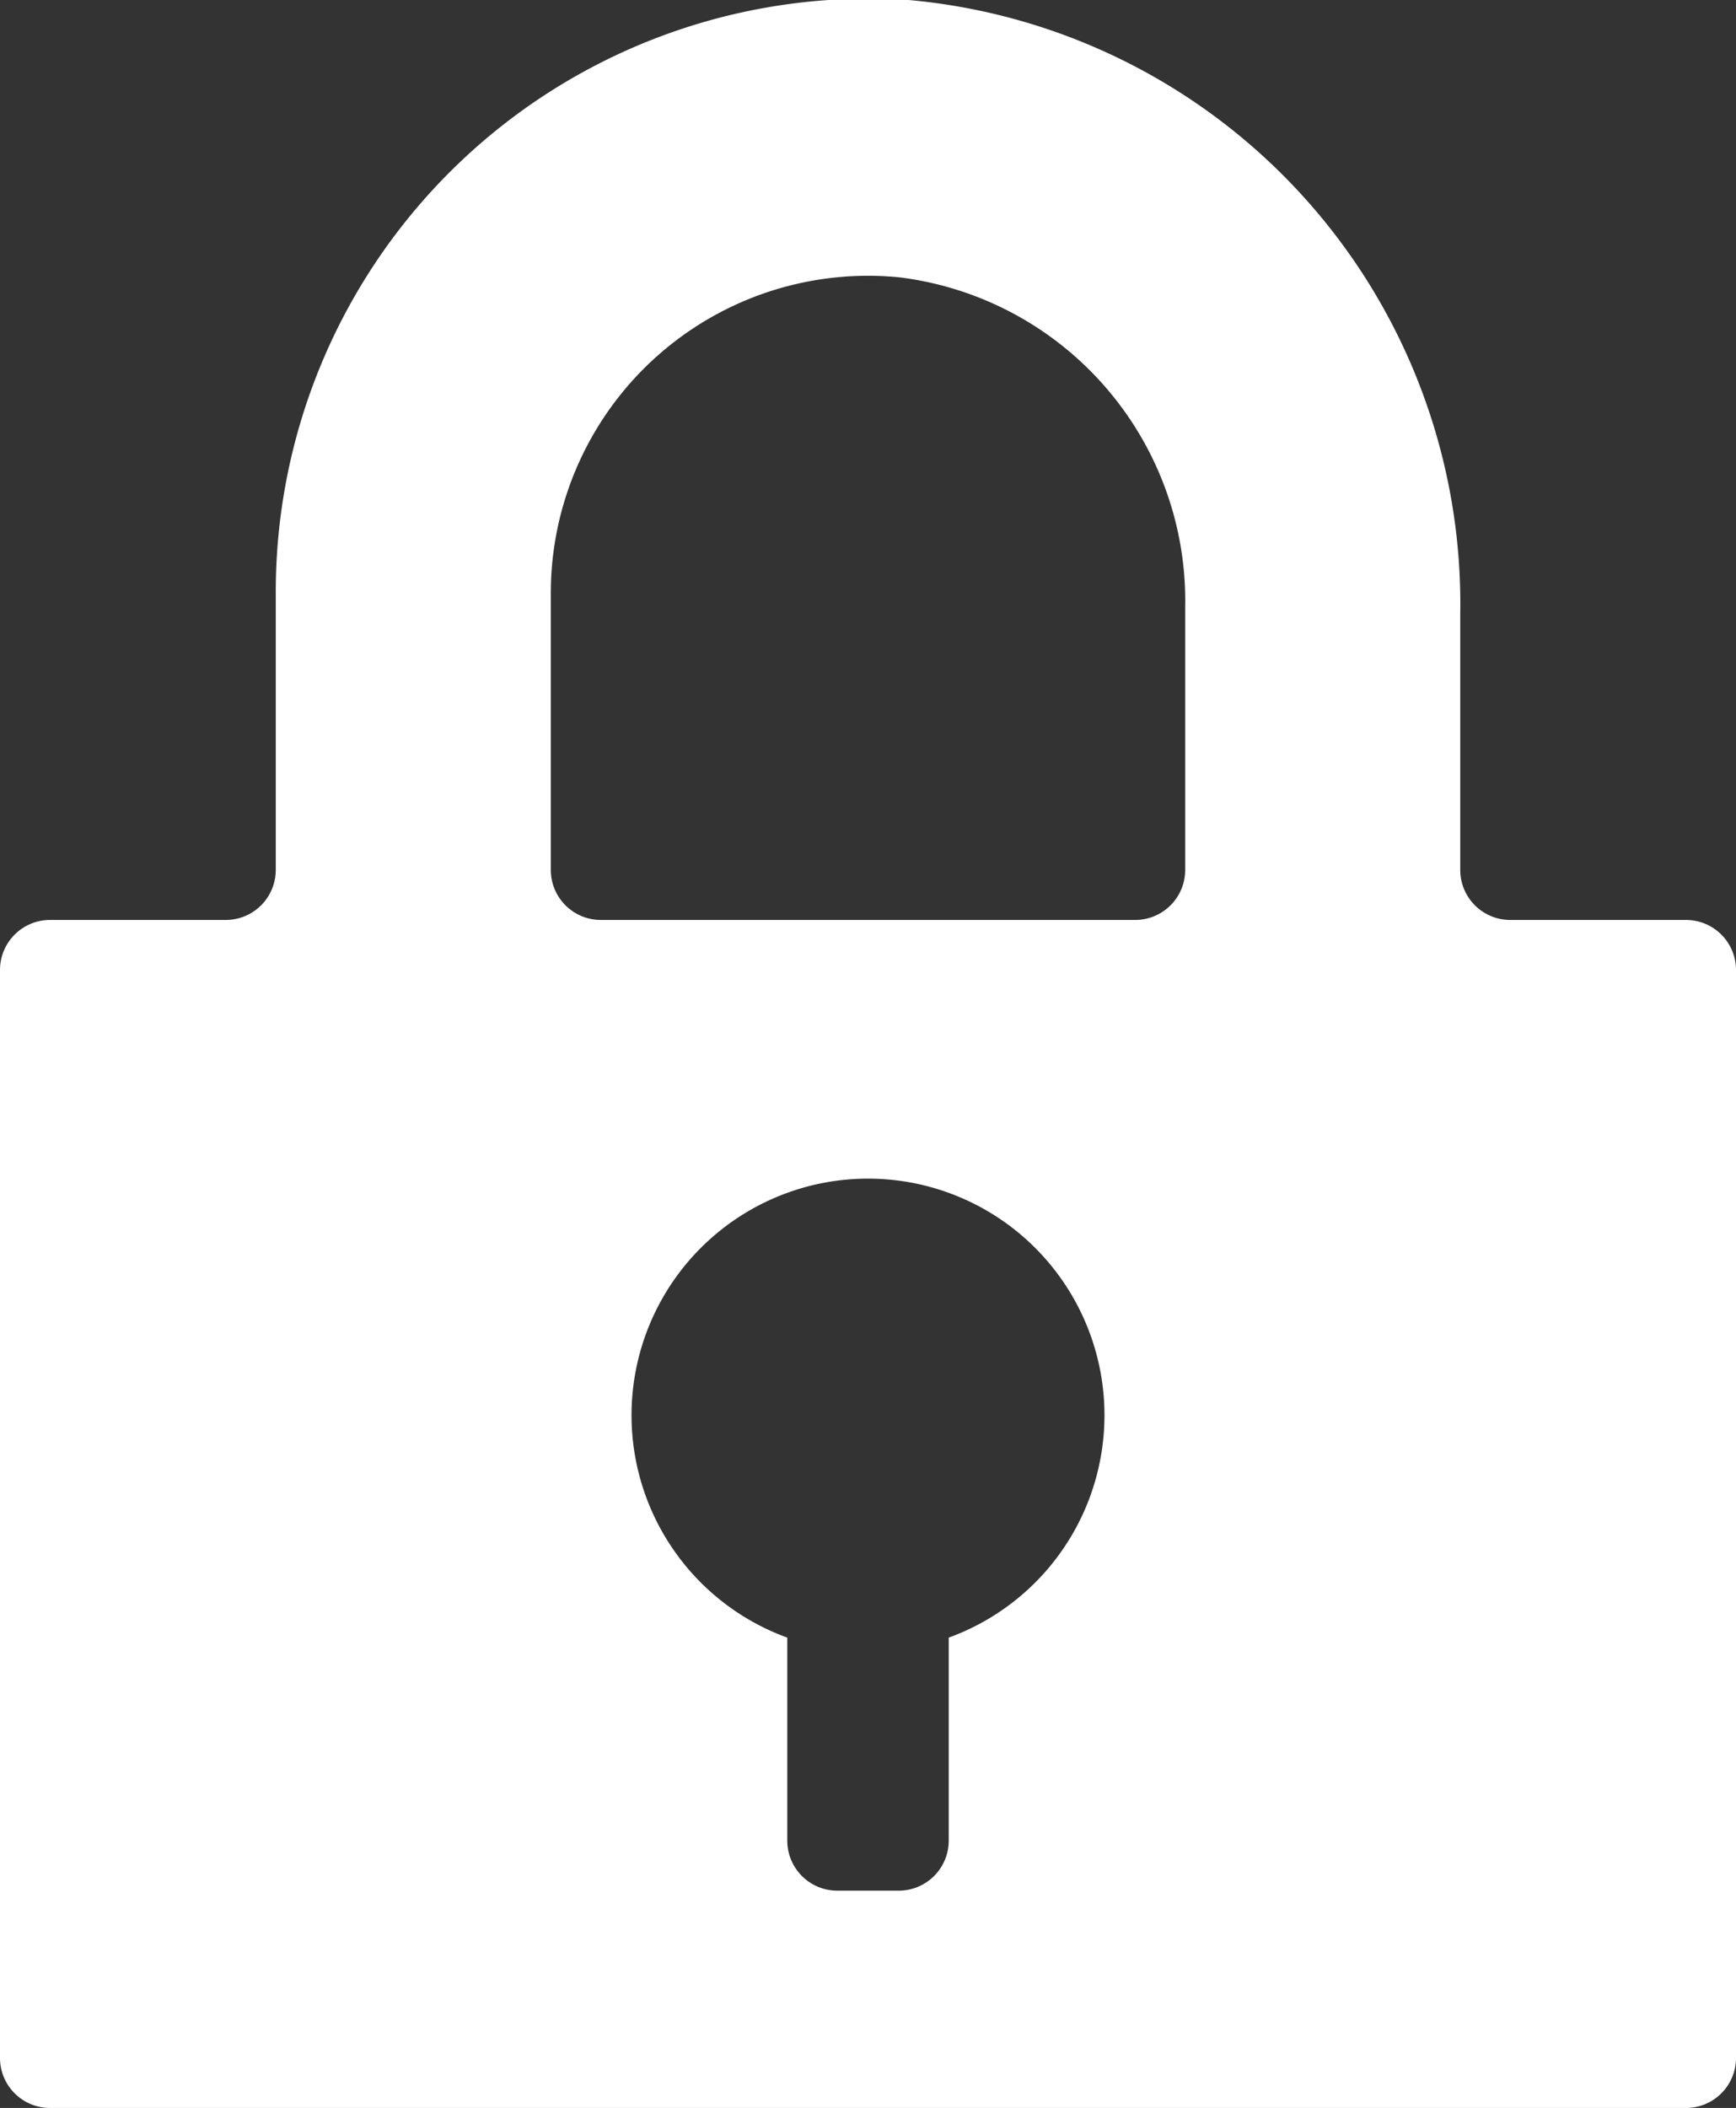 <svg xmlns="http://www.w3.org/2000/svg" viewBox="0 0 24.3 29.49"><rect x="0" y="0" width="24.3" height="29.49" fill="#333333" stroke="none"/><defs><style>.cls-1{fill:#fff;}</style></defs><g id="レイヤー_2" data-name="レイヤー 2"><g id="レイヤー_1-2" data-name="レイヤー 1"><path class="cls-1" d="M20.44,12.17V8.59A8.48,8.48,0,0,0,12.72,0,8.3,8.3,0,0,0,3.86,8.29v3.88a.7.7,0,0,1-.7.7H.7a.7.7,0,0,0-.7.7V28.79a.7.7,0,0,0,.7.7H23.6a.7.7,0,0,0,.7-.7V13.57a.7.7,0,0,0-.7-.7H21.14A.7.7,0,0,1,20.44,12.17ZM7.71,8.29a4.44,4.44,0,0,1,4.88-4.41,4.56,4.56,0,0,1,4,4.61v3.68a.7.7,0,0,1-.7.7H8.41a.7.7,0,0,1-.7-.7Zm5.57,14.62v2.84a.7.7,0,0,1-.7.7h-.86a.7.7,0,0,1-.7-.7V22.91a3.31,3.31,0,1,1,2.26,0Z"/></g></g></svg>